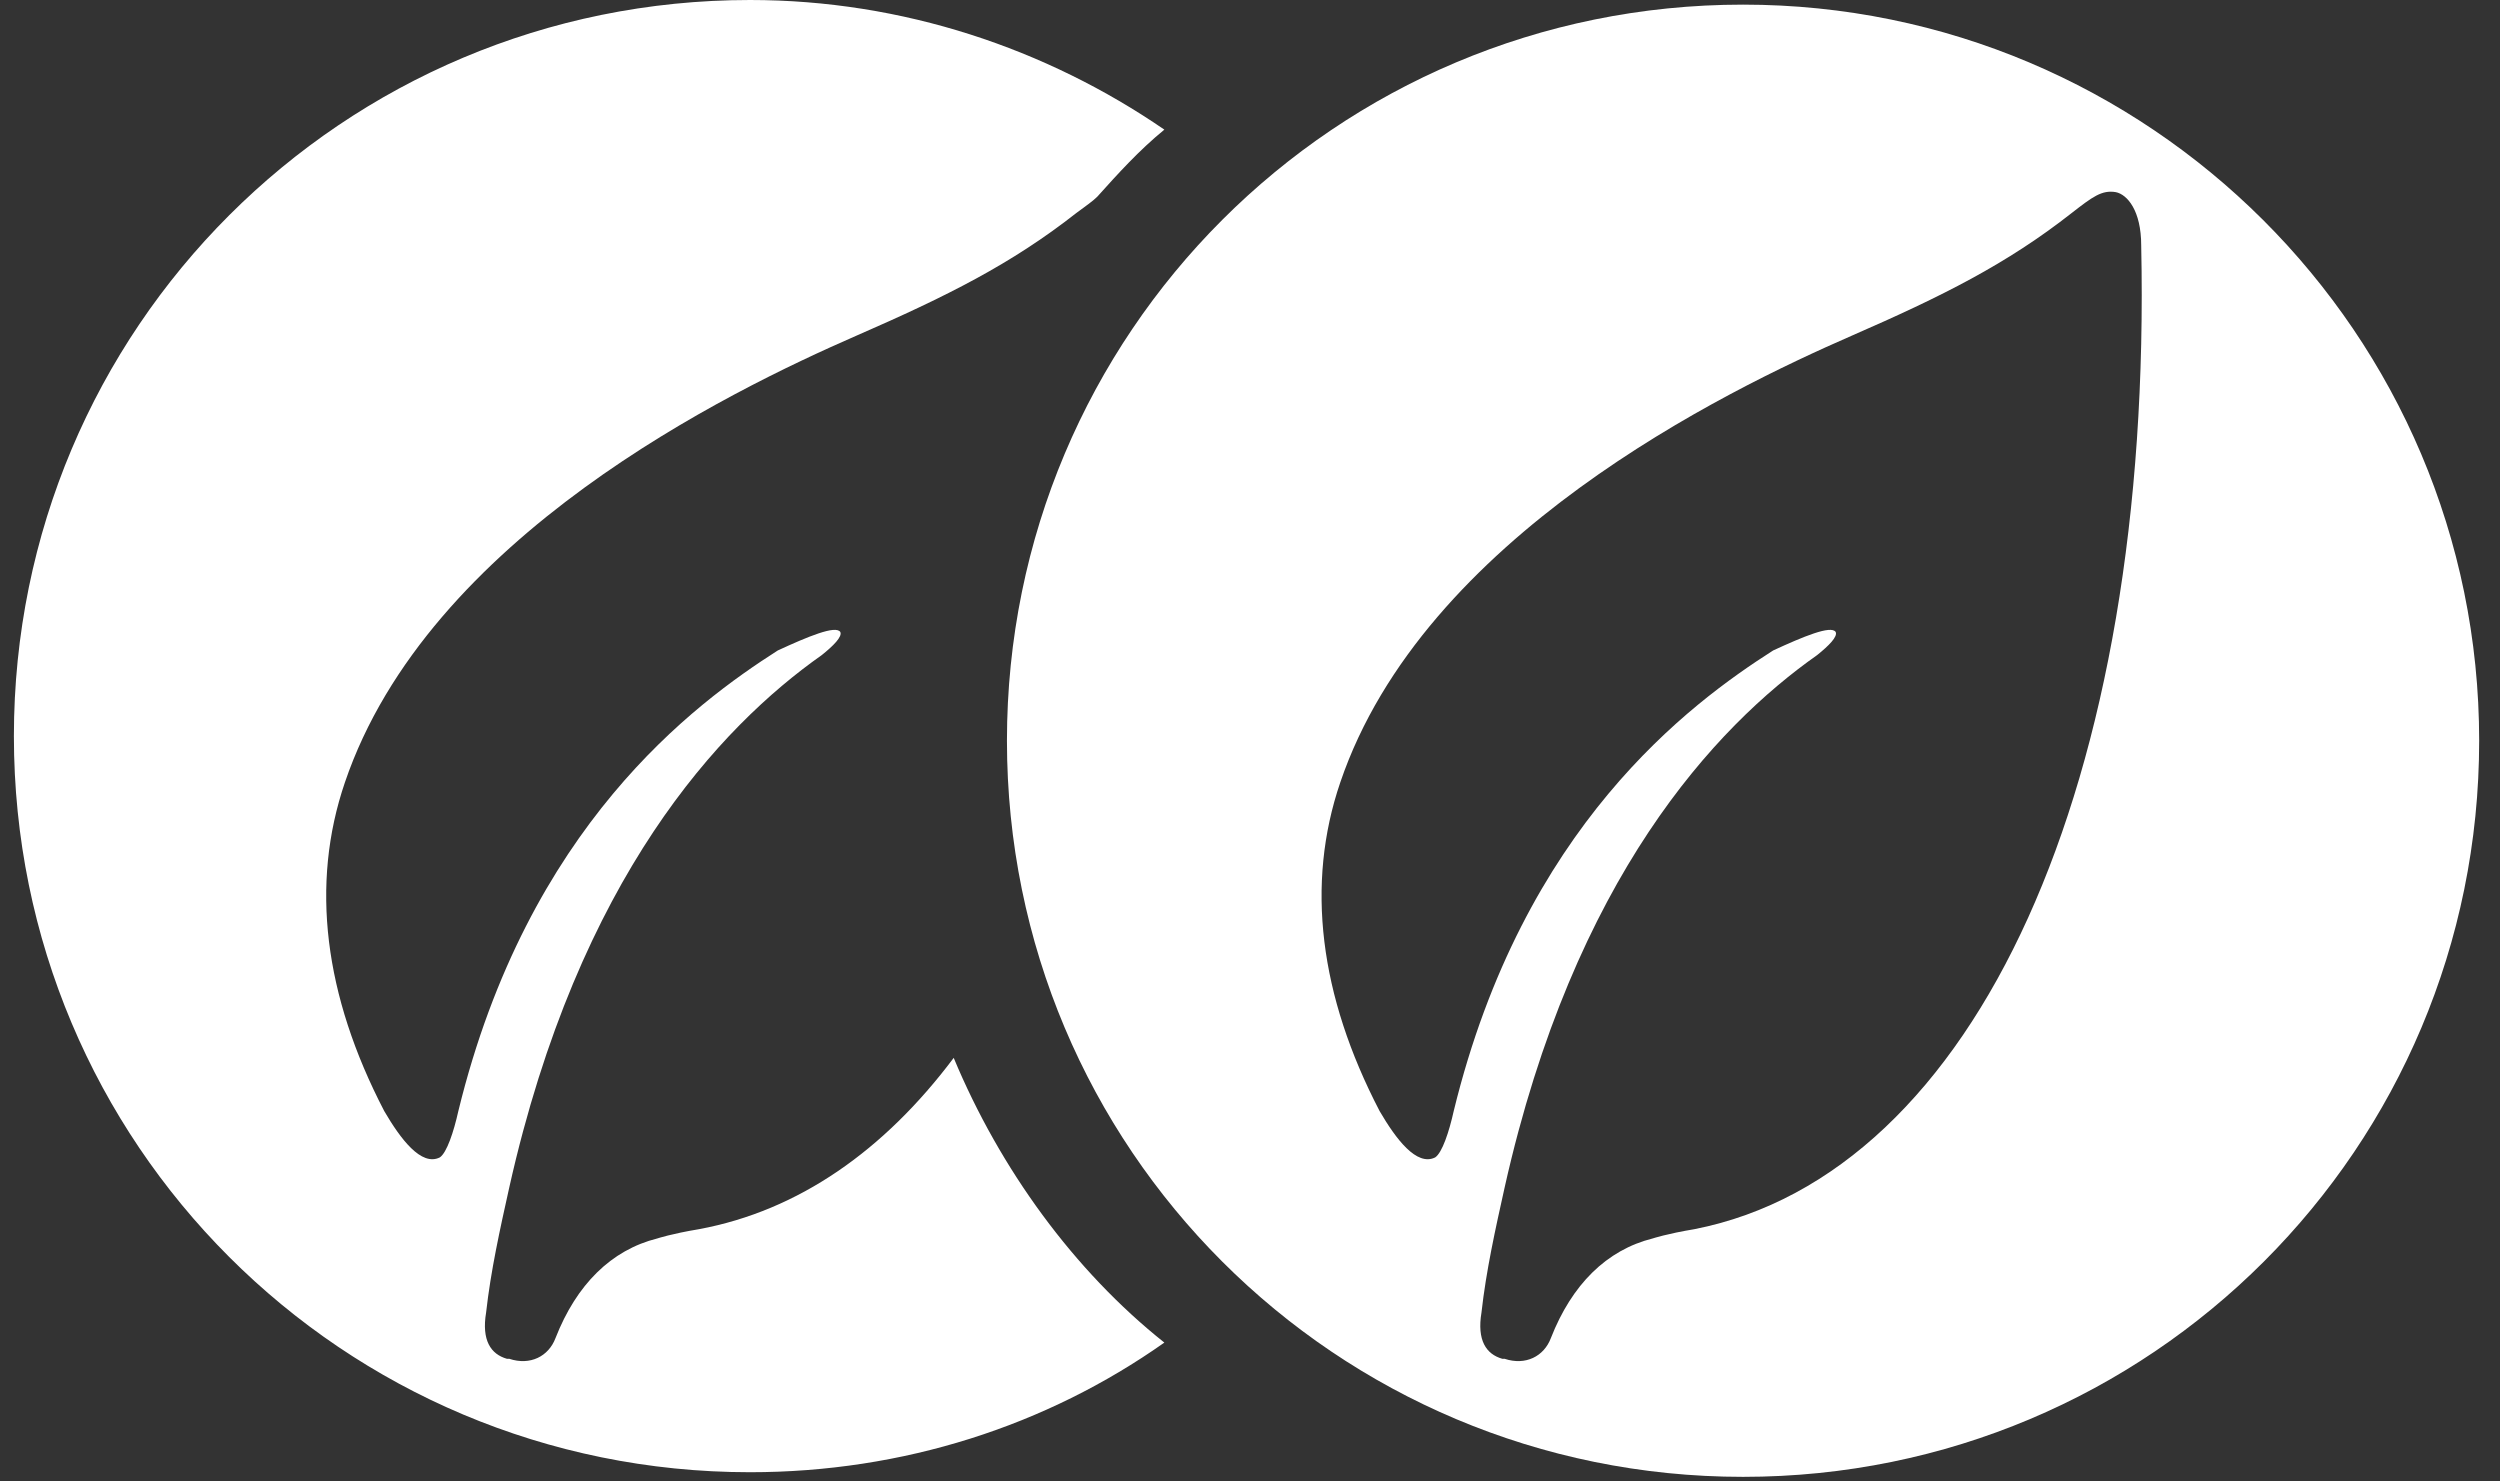 <svg width="108" height="64" viewBox="0 0 108 64" fill="none" xmlns="http://www.w3.org/2000/svg">
<rect x="0" y="0" width="108" height="64" fill="#333333" stroke="none"/>
<path fill-rule="evenodd" clip-rule="evenodd" d="M75.3 0.2C57.7 0.2 43.5 14.4 43.5 32C43.5 49.6 57.7 63.8 75.3 63.8C92.9 63.8 107.1 49.6 107.1 32C107.1 14.4 92.8 0.2 75.3 0.2ZM73.2 53.1C72 53.3 71.4 53.5 71.4 53.5C69.4 54 67.9 55.5 67 57.8C66.7 58.6 65.9 59 65 58.7H64.9C64.2 58.5 63.8 57.9 64 56.7C64.2 54.9 64.6 53.1 65 51.3C68 37.9 74.1 31.4 78.5 28.3C79 27.9 79.4 27.5 79.3 27.3C79.1 27 77.9 27.5 76.6 28.1C73 30.4 65.8 35.7 62.8 48C62.6 48.9 62.3 49.8 62 50C61.2 50.4 60.3 49.2 59.6 48C57 43 56.4 38.2 57.9 33.8C61.5 23.2 74.5 16.9 80 14.5C83.9 12.8 86.7 11.4 89.5 9.2C90.4 8.5 90.8 8.2 91.4 8.3C91.9 8.4 92.5 9.1 92.5 10.6C93 33.8 85.4 50.7 73.2 53.1Z" fill="white"/>
<path fill-rule="evenodd" clip-rule="evenodd" d="M41.2 45.7C38.2 49.7 34.5 52.3 30.2 53.1C29 53.3 28.4 53.5 28.4 53.5C26.4 54 24.9 55.5 24 57.8C23.7 58.6 22.9 59 22 58.7H21.9C21.2 58.5 20.8 57.9 21 56.7C21.2 54.9 21.6 53.1 22 51.3C25 37.9 31.1 31.4 35.5 28.3C36 27.9 36.4 27.5 36.3 27.3C36.1 27 34.9 27.5 33.6 28.1C30 30.4 22.8 35.7 19.8 48C19.6 48.9 19.3 49.8 19 50C18.2 50.4 17.3 49.2 16.6 48C14 43 13.4 38.2 14.9 33.8C18.5 23.2 31.5 16.9 37 14.5C40.9 12.8 43.7 11.4 46.5 9.2C46.9 8.9 47.2 8.7 47.4 8.5C48.3 7.5 49.2 6.5 50.3 5.6C45.2 2.1 39 0 32.4 0C14.8 0 0.6 14.2 0.6 31.8C0.6 49.4 14.8 63.6 32.4 63.6C39 63.6 45.2 61.6 50.3 58C46.4 54.9 43.2 50.5 41.2 45.7Z" fill="white"/>
</svg>
